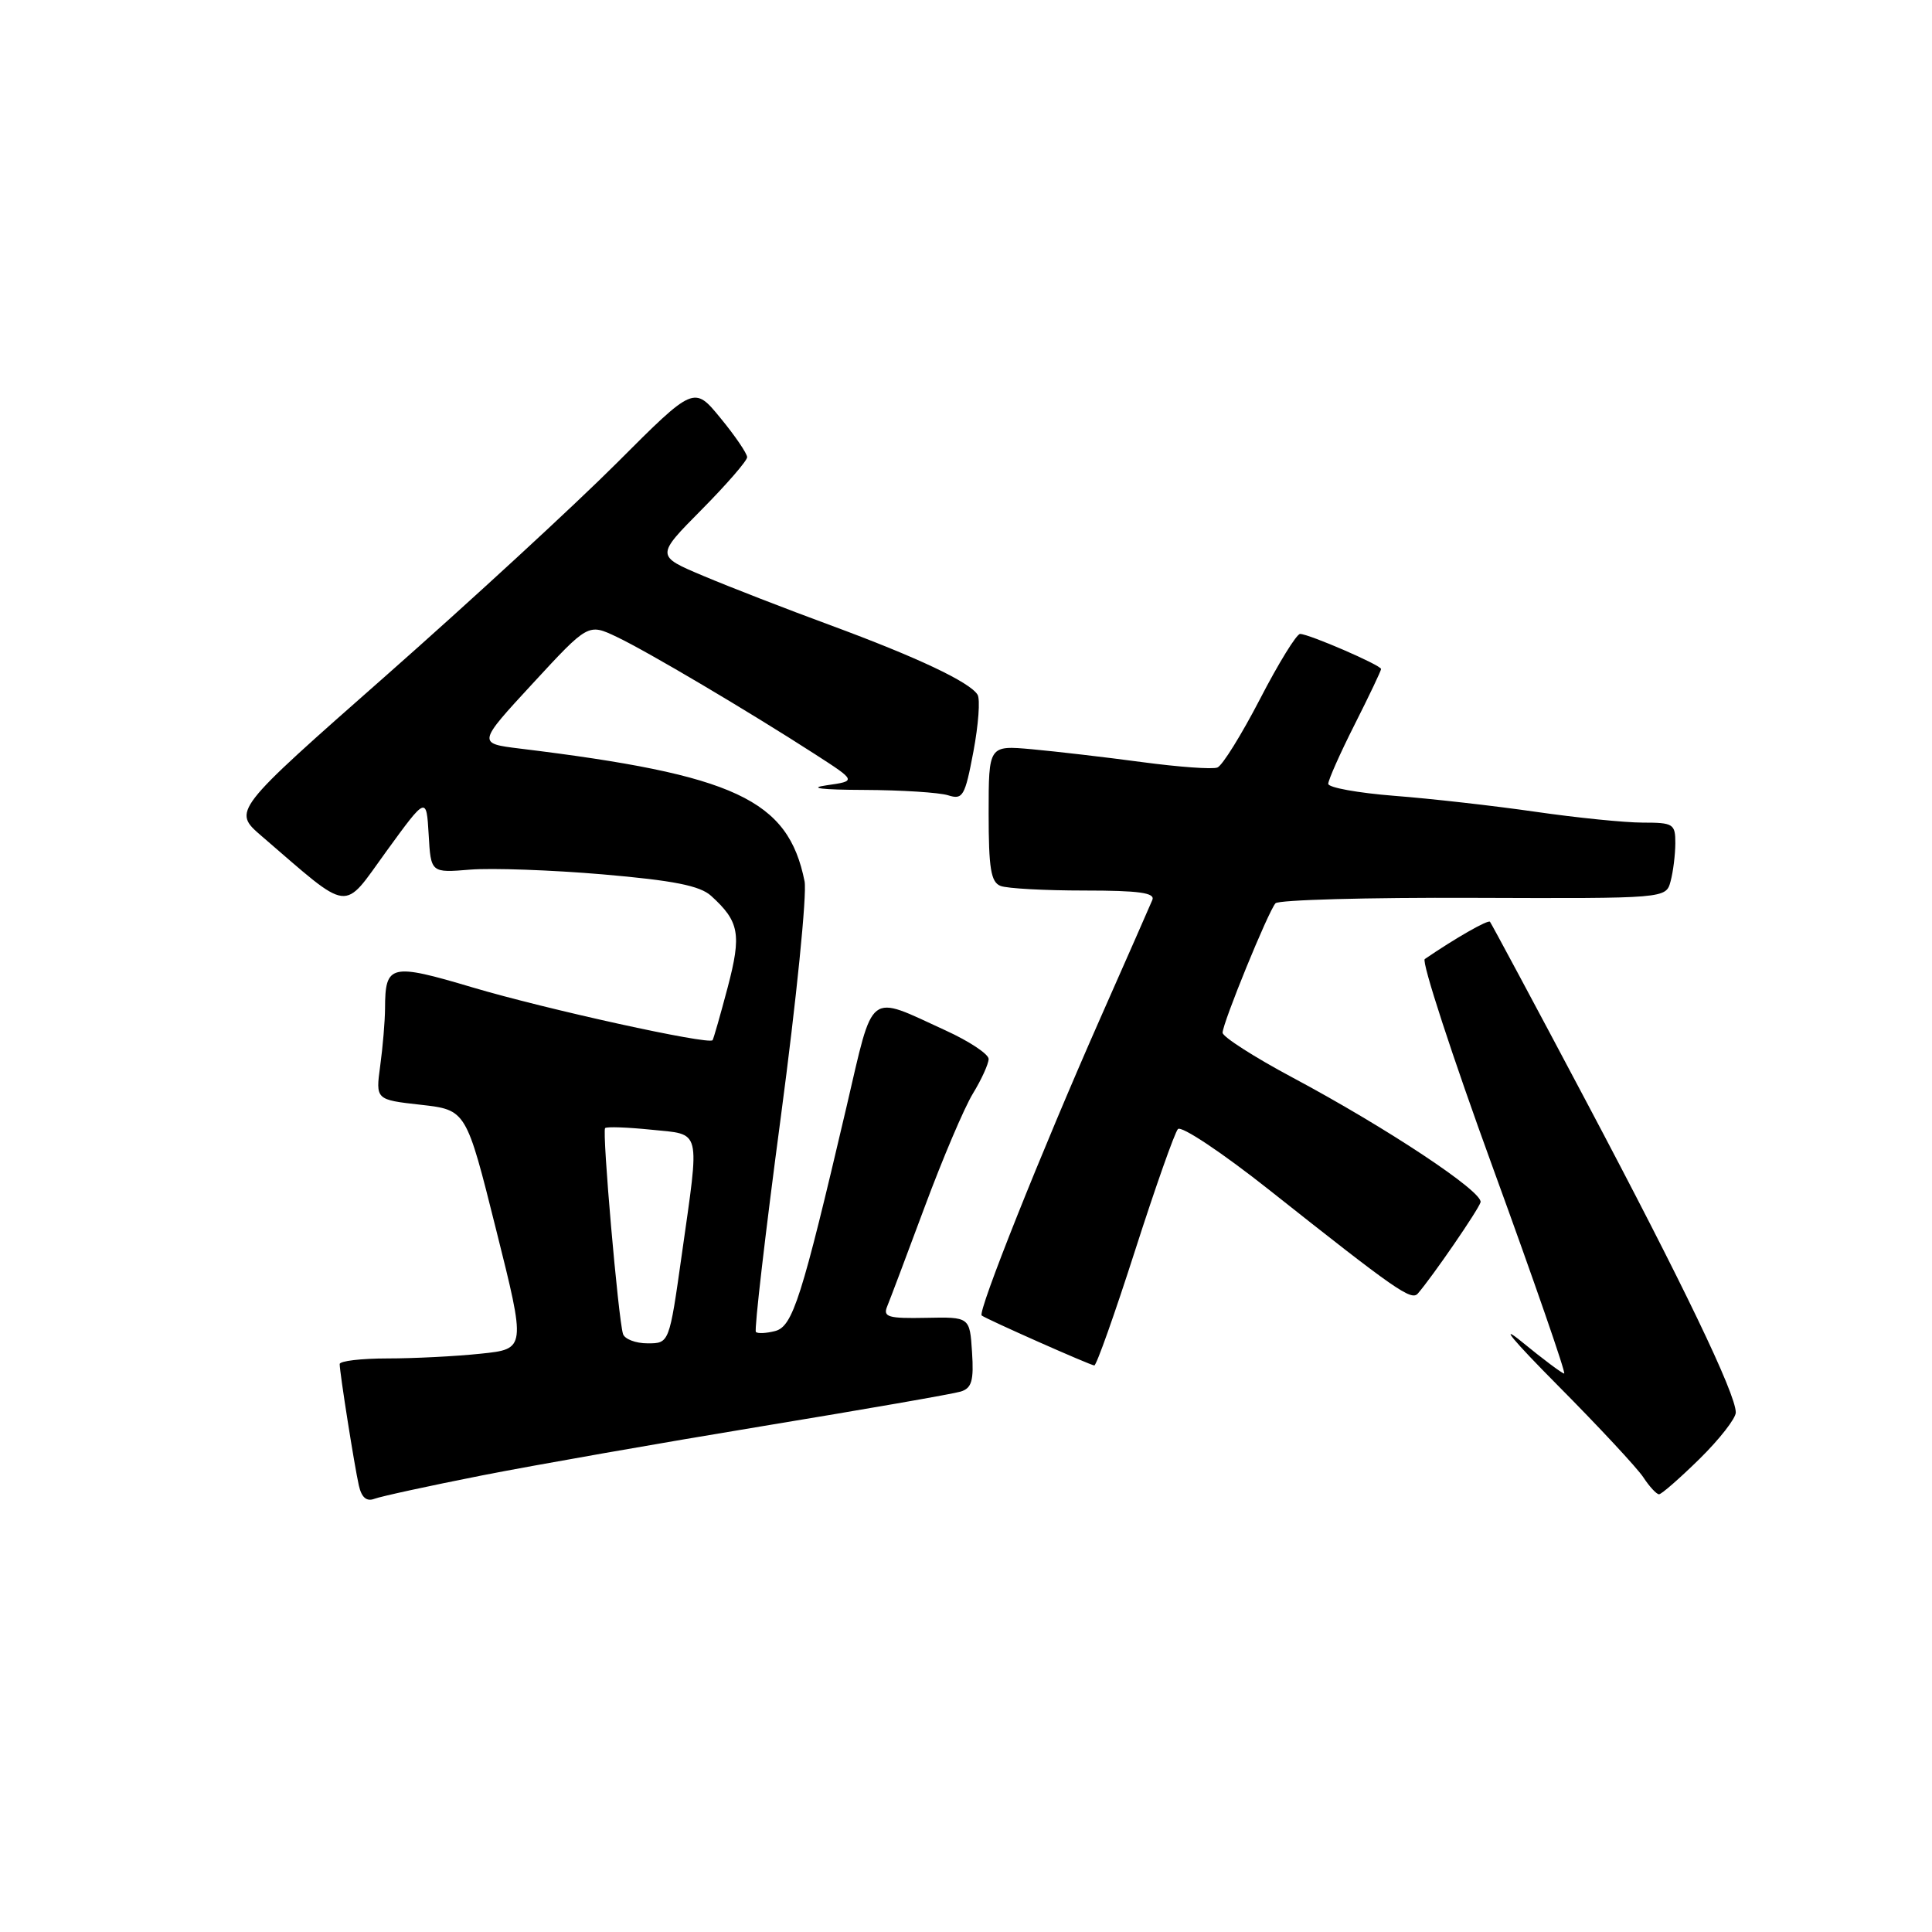 <?xml version="1.0" encoding="UTF-8" standalone="no"?>
<!DOCTYPE svg PUBLIC "-//W3C//DTD SVG 1.1//EN" "http://www.w3.org/Graphics/SVG/1.1/DTD/svg11.dtd" >
<svg xmlns="http://www.w3.org/2000/svg" xmlns:xlink="http://www.w3.org/1999/xlink" version="1.1" viewBox="0 0 256 256">
 <g >
 <path fill="currentColor"
d=" M 63.82 195.51 C 70.79 194.14 87.53 191.20 101.00 188.98 C 114.47 186.76 126.31 184.70 127.30 184.39 C 128.76 183.94 129.05 182.95 128.80 179.17 C 128.50 174.50 128.50 174.50 122.69 174.62 C 117.71 174.72 116.98 174.51 117.55 173.12 C 117.92 172.23 120.16 166.28 122.53 159.91 C 124.90 153.53 127.77 146.78 128.91 144.91 C 130.06 143.03 130.99 140.97 131.00 140.32 C 131.00 139.68 128.45 137.98 125.32 136.55 C 114.85 131.75 115.82 131.01 112.16 146.69 C 106.21 172.10 105.05 175.75 102.71 176.37 C 101.54 176.67 100.39 176.73 100.16 176.49 C 99.92 176.25 101.41 163.41 103.47 147.95 C 105.53 132.48 106.94 118.46 106.61 116.78 C 104.44 105.95 97.42 102.67 68.88 99.19 C 63.26 98.50 63.26 98.50 70.60 90.55 C 77.94 82.60 77.94 82.60 81.72 84.39 C 85.80 86.33 99.13 94.22 108.00 99.94 C 113.50 103.49 113.50 103.49 109.50 104.06 C 107.00 104.42 108.87 104.65 114.50 104.67 C 119.45 104.69 124.46 105.01 125.63 105.38 C 127.58 106.00 127.86 105.52 128.98 99.60 C 129.65 96.04 129.90 92.65 129.53 92.05 C 128.50 90.38 121.54 87.09 110.02 82.84 C 104.23 80.71 96.66 77.77 93.20 76.31 C 86.90 73.66 86.90 73.66 92.95 67.55 C 96.28 64.19 99.00 61.05 99.00 60.58 C 99.00 60.10 97.42 57.77 95.48 55.41 C 91.96 51.11 91.96 51.11 81.73 61.35 C 76.10 66.98 62.34 79.65 51.15 89.52 C 30.80 107.45 30.80 107.45 34.65 110.77 C 46.66 121.10 45.30 120.93 51.20 112.80 C 56.50 105.51 56.50 105.51 56.80 110.58 C 57.09 115.66 57.09 115.66 62.30 115.23 C 65.16 115.00 73.07 115.28 79.88 115.86 C 89.26 116.67 92.74 117.36 94.22 118.70 C 97.97 122.10 98.28 123.78 96.42 130.84 C 95.45 134.50 94.55 137.65 94.42 137.83 C 93.94 138.48 72.34 133.73 62.59 130.83 C 51.73 127.60 51.04 127.77 51.02 133.61 C 51.01 135.32 50.72 138.74 50.38 141.22 C 49.77 145.72 49.77 145.72 55.77 146.39 C 61.77 147.07 61.77 147.07 65.73 162.91 C 69.70 178.75 69.70 178.75 63.70 179.37 C 60.40 179.72 54.85 180.00 51.35 180.00 C 47.86 180.00 45.00 180.34 45.01 180.75 C 45.02 181.95 46.97 194.28 47.55 196.84 C 47.91 198.43 48.57 198.99 49.61 198.60 C 50.45 198.28 56.84 196.89 63.82 195.51 Z  M 225.22 193.29 C 227.85 190.70 230.00 187.94 230.00 187.16 C 230.00 184.69 223.02 170.17 210.21 146.00 C 203.36 133.07 197.60 122.34 197.43 122.14 C 197.16 121.84 192.83 124.32 188.79 127.08 C 188.33 127.39 192.40 139.88 197.85 154.83 C 203.29 169.77 207.53 182.00 207.26 182.00 C 207.00 182.00 204.47 180.11 201.64 177.79 C 198.54 175.26 200.42 177.53 206.38 183.54 C 211.82 189.02 216.93 194.51 217.75 195.75 C 218.56 196.99 219.50 198.00 219.83 198.00 C 220.16 198.00 222.58 195.88 225.22 193.29 Z  M 150.39 165.74 C 153.08 157.36 155.64 150.10 156.08 149.61 C 156.52 149.12 161.94 152.73 168.19 157.68 C 184.94 170.95 187.01 172.40 187.87 171.40 C 189.82 169.15 195.89 160.31 196.18 159.31 C 196.57 157.95 183.78 149.46 171.25 142.77 C 166.16 140.05 162.00 137.38 162.00 136.84 C 162.00 135.58 168.05 120.76 169.01 119.69 C 169.40 119.24 181.21 118.91 195.24 118.97 C 220.75 119.06 220.75 119.06 221.36 116.78 C 221.70 115.53 221.98 113.26 221.99 111.75 C 222.00 109.17 221.73 109.00 217.68 109.00 C 215.30 109.00 208.89 108.35 203.43 107.56 C 197.97 106.77 189.56 105.82 184.75 105.45 C 179.94 105.07 176.00 104.36 176.00 103.86 C 176.00 103.36 177.57 99.82 179.50 96.00 C 181.43 92.18 183.00 88.87 183.00 88.65 C 183.00 88.14 173.43 84.00 172.27 84.00 C 171.80 84.00 169.41 87.88 166.96 92.62 C 164.50 97.36 161.97 101.45 161.31 101.70 C 160.66 101.96 156.16 101.63 151.31 100.98 C 146.47 100.33 139.91 99.57 136.75 99.28 C 131.00 98.76 131.00 98.76 131.00 107.77 C 131.00 115.07 131.30 116.90 132.58 117.39 C 133.45 117.73 138.45 118.00 143.69 118.00 C 150.92 118.00 153.09 118.30 152.69 119.25 C 152.40 119.94 149.29 127.03 145.76 135.00 C 137.98 152.61 129.50 173.87 130.08 174.31 C 130.73 174.81 144.44 180.89 145.00 180.93 C 145.28 180.95 147.70 174.12 150.39 165.74 Z  M 82.55 176.75 C 81.92 174.72 79.76 149.90 80.18 149.48 C 80.39 149.27 83.14 149.37 86.28 149.69 C 93.01 150.38 92.74 149.28 90.34 166.25 C 88.68 178.00 88.68 178.00 85.81 178.00 C 84.23 178.00 82.76 177.44 82.55 176.75 Z "/>
</g>
</svg>